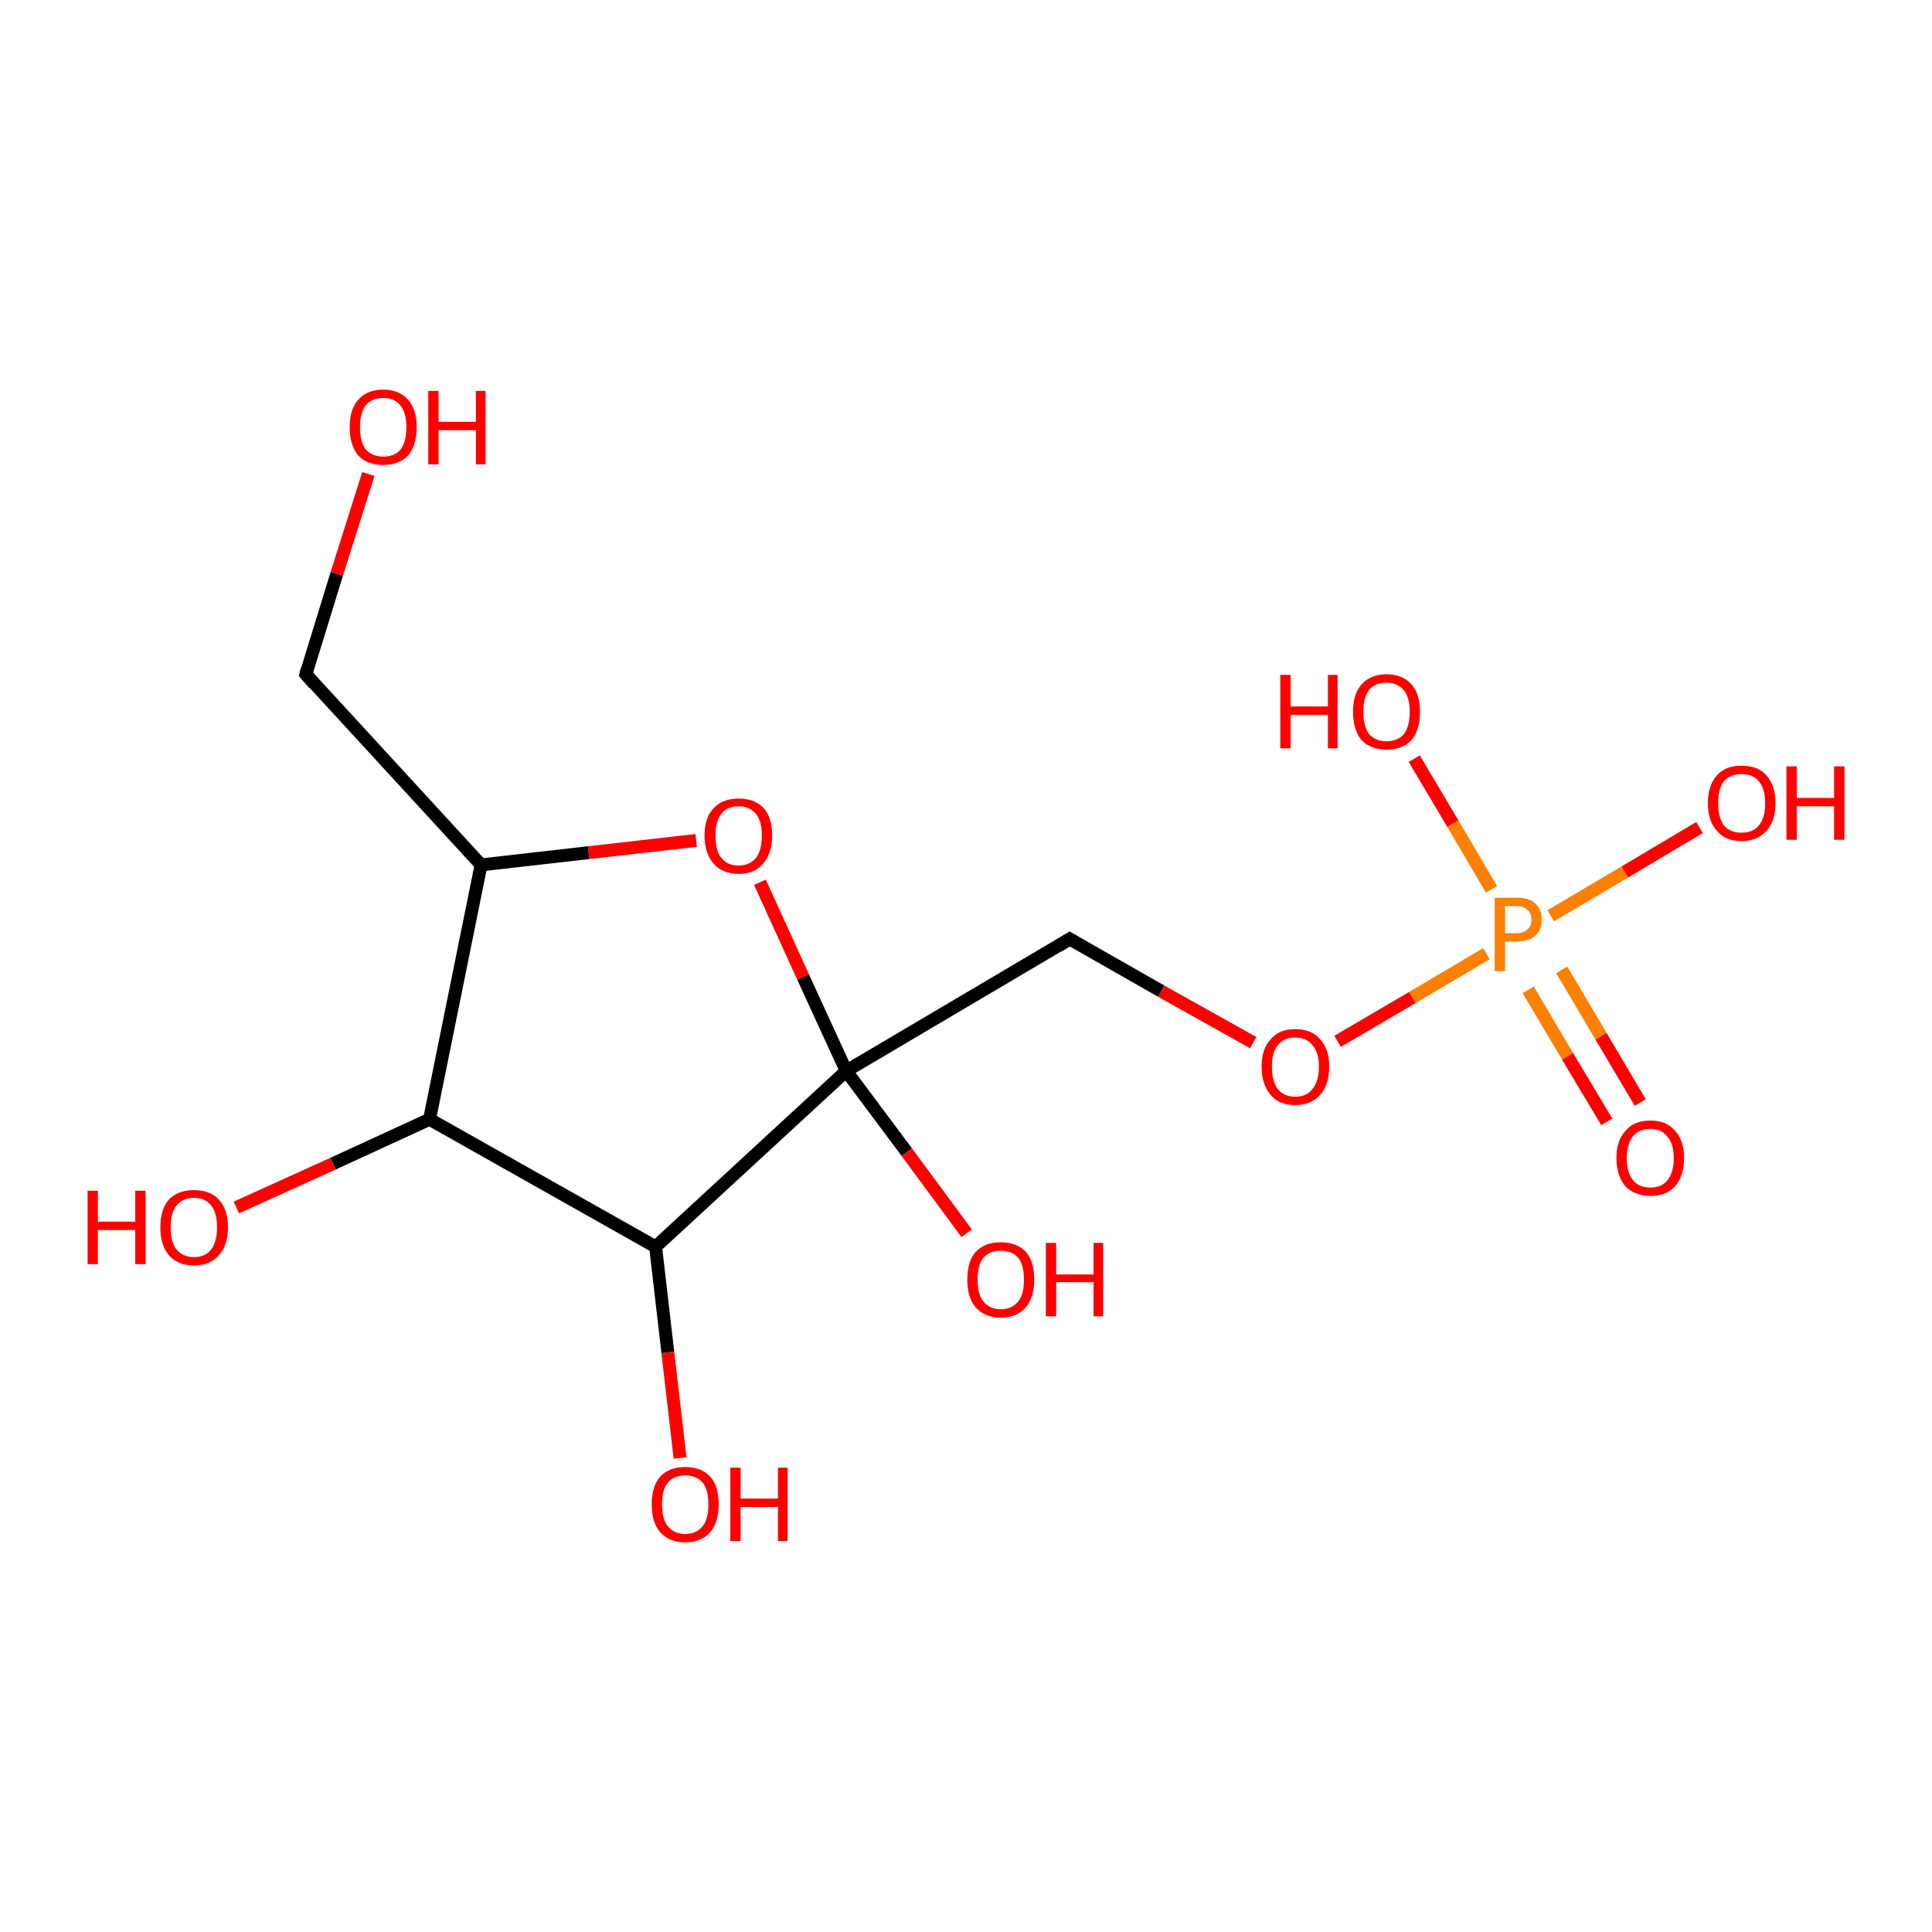 <?xml version='1.0' encoding='iso-8859-1'?>
<svg version='1.1' baseProfile='full'
              xmlns='http://www.w3.org/2000/svg'
                      xmlns:rdkit='http://www.rdkit.org/xml'
                      xmlns:xlink='http://www.w3.org/1999/xlink'
                  xml:space='preserve'
width='300px' height='300px' viewBox='0 0 300 300'>
<!-- END OF HEADER -->
<rect style='opacity:1.0;fill:#FFFFFF;stroke:none' width='300.0' height='300.0' x='0.0' y='0.0'> </rect>
<path class='bond-0 atom-0 atom-1' d='M 249.5,174.2 L 243.4,164.0' style='fill:none;fill-rule:evenodd;stroke:#FF0000;stroke-width:2.0px;stroke-linecap:butt;stroke-linejoin:miter;stroke-opacity:1' />
<path class='bond-0 atom-0 atom-1' d='M 243.4,164.0 L 237.3,153.7' style='fill:none;fill-rule:evenodd;stroke:#FF7F00;stroke-width:2.0px;stroke-linecap:butt;stroke-linejoin:miter;stroke-opacity:1' />
<path class='bond-0 atom-0 atom-1' d='M 254.7,171.2 L 248.6,160.9' style='fill:none;fill-rule:evenodd;stroke:#FF0000;stroke-width:2.0px;stroke-linecap:butt;stroke-linejoin:miter;stroke-opacity:1' />
<path class='bond-0 atom-0 atom-1' d='M 248.6,160.9 L 242.5,150.6' style='fill:none;fill-rule:evenodd;stroke:#FF7F00;stroke-width:2.0px;stroke-linecap:butt;stroke-linejoin:miter;stroke-opacity:1' />
<path class='bond-1 atom-1 atom-2' d='M 230.8,148.1 L 219.3,154.9' style='fill:none;fill-rule:evenodd;stroke:#FF7F00;stroke-width:2.0px;stroke-linecap:butt;stroke-linejoin:miter;stroke-opacity:1' />
<path class='bond-1 atom-1 atom-2' d='M 219.3,154.9 L 207.7,161.7' style='fill:none;fill-rule:evenodd;stroke:#FF0000;stroke-width:2.0px;stroke-linecap:butt;stroke-linejoin:miter;stroke-opacity:1' />
<path class='bond-2 atom-2 atom-3' d='M 194.6,161.9 L 180.3,153.9' style='fill:none;fill-rule:evenodd;stroke:#FF0000;stroke-width:2.0px;stroke-linecap:butt;stroke-linejoin:miter;stroke-opacity:1' />
<path class='bond-2 atom-2 atom-3' d='M 180.3,153.9 L 166.1,145.8' style='fill:none;fill-rule:evenodd;stroke:#000000;stroke-width:2.0px;stroke-linecap:butt;stroke-linejoin:miter;stroke-opacity:1' />
<path class='bond-3 atom-3 atom-4' d='M 166.1,145.8 L 131.4,166.3' style='fill:none;fill-rule:evenodd;stroke:#000000;stroke-width:2.0px;stroke-linecap:butt;stroke-linejoin:miter;stroke-opacity:1' />
<path class='bond-4 atom-4 atom-5' d='M 131.4,166.3 L 140.8,178.9' style='fill:none;fill-rule:evenodd;stroke:#000000;stroke-width:2.0px;stroke-linecap:butt;stroke-linejoin:miter;stroke-opacity:1' />
<path class='bond-4 atom-4 atom-5' d='M 140.8,178.9 L 150.1,191.5' style='fill:none;fill-rule:evenodd;stroke:#FF0000;stroke-width:2.0px;stroke-linecap:butt;stroke-linejoin:miter;stroke-opacity:1' />
<path class='bond-5 atom-4 atom-6' d='M 131.4,166.3 L 124.7,151.7' style='fill:none;fill-rule:evenodd;stroke:#000000;stroke-width:2.0px;stroke-linecap:butt;stroke-linejoin:miter;stroke-opacity:1' />
<path class='bond-5 atom-4 atom-6' d='M 124.7,151.7 L 118.0,137.0' style='fill:none;fill-rule:evenodd;stroke:#FF0000;stroke-width:2.0px;stroke-linecap:butt;stroke-linejoin:miter;stroke-opacity:1' />
<path class='bond-6 atom-6 atom-7' d='M 108.1,130.5 L 91.4,132.4' style='fill:none;fill-rule:evenodd;stroke:#FF0000;stroke-width:2.0px;stroke-linecap:butt;stroke-linejoin:miter;stroke-opacity:1' />
<path class='bond-6 atom-6 atom-7' d='M 91.4,132.4 L 74.7,134.3' style='fill:none;fill-rule:evenodd;stroke:#000000;stroke-width:2.0px;stroke-linecap:butt;stroke-linejoin:miter;stroke-opacity:1' />
<path class='bond-7 atom-7 atom-8' d='M 74.7,134.3 L 66.7,173.8' style='fill:none;fill-rule:evenodd;stroke:#000000;stroke-width:2.0px;stroke-linecap:butt;stroke-linejoin:miter;stroke-opacity:1' />
<path class='bond-8 atom-8 atom-9' d='M 66.7,173.8 L 51.7,180.7' style='fill:none;fill-rule:evenodd;stroke:#000000;stroke-width:2.0px;stroke-linecap:butt;stroke-linejoin:miter;stroke-opacity:1' />
<path class='bond-8 atom-8 atom-9' d='M 51.7,180.7 L 36.7,187.5' style='fill:none;fill-rule:evenodd;stroke:#FF0000;stroke-width:2.0px;stroke-linecap:butt;stroke-linejoin:miter;stroke-opacity:1' />
<path class='bond-9 atom-8 atom-10' d='M 66.7,173.8 L 101.8,193.6' style='fill:none;fill-rule:evenodd;stroke:#000000;stroke-width:2.0px;stroke-linecap:butt;stroke-linejoin:miter;stroke-opacity:1' />
<path class='bond-10 atom-10 atom-11' d='M 101.8,193.6 L 103.7,210.0' style='fill:none;fill-rule:evenodd;stroke:#000000;stroke-width:2.0px;stroke-linecap:butt;stroke-linejoin:miter;stroke-opacity:1' />
<path class='bond-10 atom-10 atom-11' d='M 103.7,210.0 L 105.6,226.4' style='fill:none;fill-rule:evenodd;stroke:#FF0000;stroke-width:2.0px;stroke-linecap:butt;stroke-linejoin:miter;stroke-opacity:1' />
<path class='bond-11 atom-7 atom-12' d='M 74.7,134.3 L 47.5,104.7' style='fill:none;fill-rule:evenodd;stroke:#000000;stroke-width:2.0px;stroke-linecap:butt;stroke-linejoin:miter;stroke-opacity:1' />
<path class='bond-12 atom-12 atom-13' d='M 47.5,104.7 L 52.3,89.1' style='fill:none;fill-rule:evenodd;stroke:#000000;stroke-width:2.0px;stroke-linecap:butt;stroke-linejoin:miter;stroke-opacity:1' />
<path class='bond-12 atom-12 atom-13' d='M 52.3,89.1 L 57.2,73.6' style='fill:none;fill-rule:evenodd;stroke:#FF0000;stroke-width:2.0px;stroke-linecap:butt;stroke-linejoin:miter;stroke-opacity:1' />
<path class='bond-13 atom-1 atom-14' d='M 231.6,138.1 L 225.6,127.9' style='fill:none;fill-rule:evenodd;stroke:#FF7F00;stroke-width:2.0px;stroke-linecap:butt;stroke-linejoin:miter;stroke-opacity:1' />
<path class='bond-13 atom-1 atom-14' d='M 225.6,127.9 L 219.6,117.8' style='fill:none;fill-rule:evenodd;stroke:#FF0000;stroke-width:2.0px;stroke-linecap:butt;stroke-linejoin:miter;stroke-opacity:1' />
<path class='bond-14 atom-1 atom-15' d='M 240.8,142.2 L 252.3,135.4' style='fill:none;fill-rule:evenodd;stroke:#FF7F00;stroke-width:2.0px;stroke-linecap:butt;stroke-linejoin:miter;stroke-opacity:1' />
<path class='bond-14 atom-1 atom-15' d='M 252.3,135.4 L 263.9,128.5' style='fill:none;fill-rule:evenodd;stroke:#FF0000;stroke-width:2.0px;stroke-linecap:butt;stroke-linejoin:miter;stroke-opacity:1' />
<path class='bond-15 atom-10 atom-4' d='M 101.8,193.6 L 131.4,166.3' style='fill:none;fill-rule:evenodd;stroke:#000000;stroke-width:2.0px;stroke-linecap:butt;stroke-linejoin:miter;stroke-opacity:1' />
<path d='M 166.8,146.2 L 166.1,145.8 L 164.3,146.9' style='fill:none;stroke:#000000;stroke-width:2.0px;stroke-linecap:butt;stroke-linejoin:miter;stroke-opacity:1;' />
<path d='M 48.8,106.2 L 47.5,104.7 L 47.7,103.9' style='fill:none;stroke:#000000;stroke-width:2.0px;stroke-linecap:butt;stroke-linejoin:miter;stroke-opacity:1;' />
<path class='atom-0' d='M 251.0 179.8
Q 251.0 177.1, 252.4 175.6
Q 253.7 174.0, 256.3 174.0
Q 258.8 174.0, 260.1 175.6
Q 261.5 177.1, 261.5 179.8
Q 261.5 182.6, 260.1 184.2
Q 258.8 185.7, 256.3 185.7
Q 253.8 185.7, 252.4 184.2
Q 251.0 182.6, 251.0 179.8
M 256.3 184.4
Q 258.0 184.4, 258.9 183.3
Q 259.9 182.1, 259.9 179.8
Q 259.9 177.6, 258.9 176.5
Q 258.0 175.3, 256.3 175.3
Q 254.5 175.3, 253.6 176.4
Q 252.6 177.6, 252.6 179.8
Q 252.6 182.1, 253.6 183.3
Q 254.5 184.4, 256.3 184.4
' fill='#FF0000'/>
<path class='atom-1' d='M 235.5 139.4
Q 237.5 139.4, 238.4 140.3
Q 239.4 141.2, 239.4 142.8
Q 239.4 144.4, 238.4 145.3
Q 237.4 146.2, 235.5 146.2
L 233.7 146.2
L 233.7 150.8
L 232.1 150.8
L 232.1 139.4
L 235.5 139.4
M 235.5 144.9
Q 236.6 144.9, 237.2 144.3
Q 237.8 143.8, 237.8 142.8
Q 237.8 141.8, 237.2 141.3
Q 236.6 140.7, 235.5 140.7
L 233.7 140.7
L 233.7 144.9
L 235.5 144.9
' fill='#FF7F00'/>
<path class='atom-2' d='M 195.9 165.6
Q 195.9 162.9, 197.3 161.4
Q 198.6 159.8, 201.1 159.8
Q 203.7 159.8, 205.0 161.4
Q 206.4 162.9, 206.4 165.6
Q 206.4 168.4, 205.0 170.0
Q 203.6 171.6, 201.1 171.6
Q 198.6 171.6, 197.3 170.0
Q 195.9 168.4, 195.9 165.6
M 201.1 170.3
Q 202.9 170.3, 203.8 169.1
Q 204.8 167.9, 204.8 165.6
Q 204.8 163.4, 203.8 162.3
Q 202.9 161.1, 201.1 161.1
Q 199.4 161.1, 198.4 162.3
Q 197.5 163.4, 197.5 165.6
Q 197.5 167.9, 198.4 169.1
Q 199.4 170.3, 201.1 170.3
' fill='#FF0000'/>
<path class='atom-5' d='M 150.2 198.7
Q 150.2 195.9, 151.5 194.4
Q 152.9 192.9, 155.4 192.9
Q 157.9 192.9, 159.3 194.4
Q 160.6 195.9, 160.6 198.7
Q 160.6 201.4, 159.3 203.0
Q 157.9 204.6, 155.4 204.6
Q 152.9 204.6, 151.5 203.0
Q 150.2 201.5, 150.2 198.7
M 155.4 203.3
Q 157.1 203.3, 158.1 202.1
Q 159.0 201.0, 159.0 198.7
Q 159.0 196.4, 158.1 195.3
Q 157.1 194.2, 155.4 194.2
Q 153.7 194.2, 152.7 195.3
Q 151.8 196.4, 151.8 198.7
Q 151.8 201.0, 152.7 202.1
Q 153.7 203.3, 155.4 203.3
' fill='#FF0000'/>
<path class='atom-5' d='M 162.4 193.0
L 164.0 193.0
L 164.0 197.9
L 169.8 197.9
L 169.8 193.0
L 171.3 193.0
L 171.3 204.4
L 169.8 204.4
L 169.8 199.1
L 164.0 199.1
L 164.0 204.4
L 162.4 204.4
L 162.4 193.0
' fill='#FF0000'/>
<path class='atom-6' d='M 109.4 129.7
Q 109.4 127.0, 110.8 125.5
Q 112.2 124.0, 114.7 124.0
Q 117.2 124.0, 118.6 125.5
Q 119.9 127.0, 119.9 129.7
Q 119.9 132.5, 118.5 134.1
Q 117.2 135.7, 114.7 135.7
Q 112.2 135.7, 110.8 134.1
Q 109.4 132.5, 109.4 129.7
M 114.7 134.4
Q 116.4 134.4, 117.4 133.2
Q 118.3 132.0, 118.3 129.7
Q 118.3 127.5, 117.4 126.4
Q 116.4 125.2, 114.7 125.2
Q 112.9 125.2, 112.0 126.4
Q 111.1 127.5, 111.1 129.7
Q 111.1 132.1, 112.0 133.2
Q 112.9 134.4, 114.7 134.4
' fill='#FF0000'/>
<path class='atom-9' d='M 13.6 184.9
L 15.2 184.9
L 15.2 189.7
L 21.0 189.7
L 21.0 184.9
L 22.6 184.9
L 22.6 196.3
L 21.0 196.3
L 21.0 191.0
L 15.2 191.0
L 15.2 196.3
L 13.6 196.3
L 13.6 184.9
' fill='#FF0000'/>
<path class='atom-9' d='M 24.9 190.6
Q 24.9 187.8, 26.2 186.3
Q 27.6 184.8, 30.1 184.8
Q 32.7 184.8, 34.0 186.3
Q 35.4 187.8, 35.4 190.6
Q 35.4 193.3, 34.0 194.9
Q 32.6 196.5, 30.1 196.5
Q 27.6 196.5, 26.2 194.9
Q 24.9 193.3, 24.9 190.6
M 30.1 195.2
Q 31.9 195.2, 32.8 194.0
Q 33.7 192.8, 33.7 190.6
Q 33.7 188.3, 32.8 187.2
Q 31.9 186.0, 30.1 186.0
Q 28.4 186.0, 27.4 187.2
Q 26.5 188.3, 26.5 190.6
Q 26.5 192.9, 27.4 194.0
Q 28.4 195.2, 30.1 195.2
' fill='#FF0000'/>
<path class='atom-11' d='M 101.2 233.6
Q 101.2 230.8, 102.5 229.3
Q 103.9 227.8, 106.4 227.8
Q 108.9 227.8, 110.3 229.3
Q 111.6 230.8, 111.6 233.6
Q 111.6 236.3, 110.3 237.9
Q 108.9 239.5, 106.4 239.5
Q 103.9 239.5, 102.5 237.9
Q 101.2 236.4, 101.2 233.6
M 106.4 238.2
Q 108.1 238.2, 109.1 237.0
Q 110.0 235.9, 110.0 233.6
Q 110.0 231.3, 109.1 230.2
Q 108.1 229.1, 106.4 229.1
Q 104.7 229.1, 103.7 230.2
Q 102.8 231.3, 102.8 233.6
Q 102.8 235.9, 103.7 237.0
Q 104.7 238.2, 106.4 238.2
' fill='#FF0000'/>
<path class='atom-11' d='M 113.4 227.9
L 115.0 227.9
L 115.0 232.7
L 120.8 232.7
L 120.8 227.9
L 122.3 227.9
L 122.3 239.3
L 120.8 239.3
L 120.8 234.0
L 115.0 234.0
L 115.0 239.3
L 113.4 239.3
L 113.4 227.9
' fill='#FF0000'/>
<path class='atom-13' d='M 54.3 66.3
Q 54.3 63.6, 55.6 62.1
Q 57.0 60.5, 59.5 60.5
Q 62.0 60.5, 63.4 62.1
Q 64.7 63.6, 64.7 66.3
Q 64.7 69.1, 63.4 70.7
Q 62.0 72.2, 59.5 72.2
Q 57.0 72.2, 55.6 70.7
Q 54.3 69.1, 54.3 66.3
M 59.5 70.9
Q 61.3 70.9, 62.2 69.8
Q 63.1 68.6, 63.1 66.3
Q 63.1 64.1, 62.2 63.0
Q 61.3 61.8, 59.5 61.8
Q 57.8 61.8, 56.8 62.9
Q 55.9 64.1, 55.9 66.3
Q 55.9 68.6, 56.8 69.8
Q 57.8 70.9, 59.5 70.9
' fill='#FF0000'/>
<path class='atom-13' d='M 66.5 60.7
L 68.1 60.7
L 68.1 65.5
L 73.9 65.5
L 73.9 60.7
L 75.4 60.7
L 75.4 72.1
L 73.9 72.1
L 73.9 66.8
L 68.1 66.8
L 68.1 72.1
L 66.5 72.1
L 66.5 60.7
' fill='#FF0000'/>
<path class='atom-14' d='M 198.8 104.8
L 200.4 104.8
L 200.4 109.7
L 206.2 109.7
L 206.2 104.8
L 207.7 104.8
L 207.7 116.2
L 206.2 116.2
L 206.2 111.0
L 200.4 111.0
L 200.4 116.2
L 198.8 116.2
L 198.8 104.8
' fill='#FF0000'/>
<path class='atom-14' d='M 210.1 110.5
Q 210.1 107.8, 211.4 106.3
Q 212.8 104.7, 215.3 104.7
Q 217.8 104.7, 219.2 106.3
Q 220.5 107.8, 220.5 110.5
Q 220.5 113.3, 219.2 114.9
Q 217.8 116.4, 215.3 116.4
Q 212.8 116.4, 211.4 114.9
Q 210.1 113.3, 210.1 110.5
M 215.3 115.1
Q 217.0 115.1, 218.0 114.0
Q 218.9 112.8, 218.9 110.5
Q 218.9 108.3, 218.0 107.2
Q 217.0 106.0, 215.3 106.0
Q 213.6 106.0, 212.6 107.1
Q 211.7 108.3, 211.7 110.5
Q 211.7 112.8, 212.6 114.0
Q 213.6 115.1, 215.3 115.1
' fill='#FF0000'/>
<path class='atom-15' d='M 265.2 124.7
Q 265.2 122.0, 266.6 120.4
Q 267.9 118.9, 270.4 118.9
Q 273.0 118.9, 274.3 120.4
Q 275.7 122.0, 275.7 124.7
Q 275.7 127.5, 274.3 129.0
Q 272.9 130.6, 270.4 130.6
Q 267.9 130.6, 266.6 129.0
Q 265.2 127.5, 265.2 124.7
M 270.4 129.3
Q 272.2 129.3, 273.1 128.2
Q 274.1 127.0, 274.1 124.7
Q 274.1 122.5, 273.1 121.3
Q 272.2 120.2, 270.4 120.2
Q 268.7 120.2, 267.7 121.3
Q 266.8 122.4, 266.8 124.7
Q 266.8 127.0, 267.7 128.2
Q 268.7 129.3, 270.4 129.3
' fill='#FF0000'/>
<path class='atom-15' d='M 277.4 119.0
L 279.0 119.0
L 279.0 123.9
L 284.8 123.9
L 284.8 119.0
L 286.4 119.0
L 286.4 130.4
L 284.8 130.4
L 284.8 125.2
L 279.0 125.2
L 279.0 130.4
L 277.4 130.4
L 277.4 119.0
' fill='#FF0000'/>
</svg>
